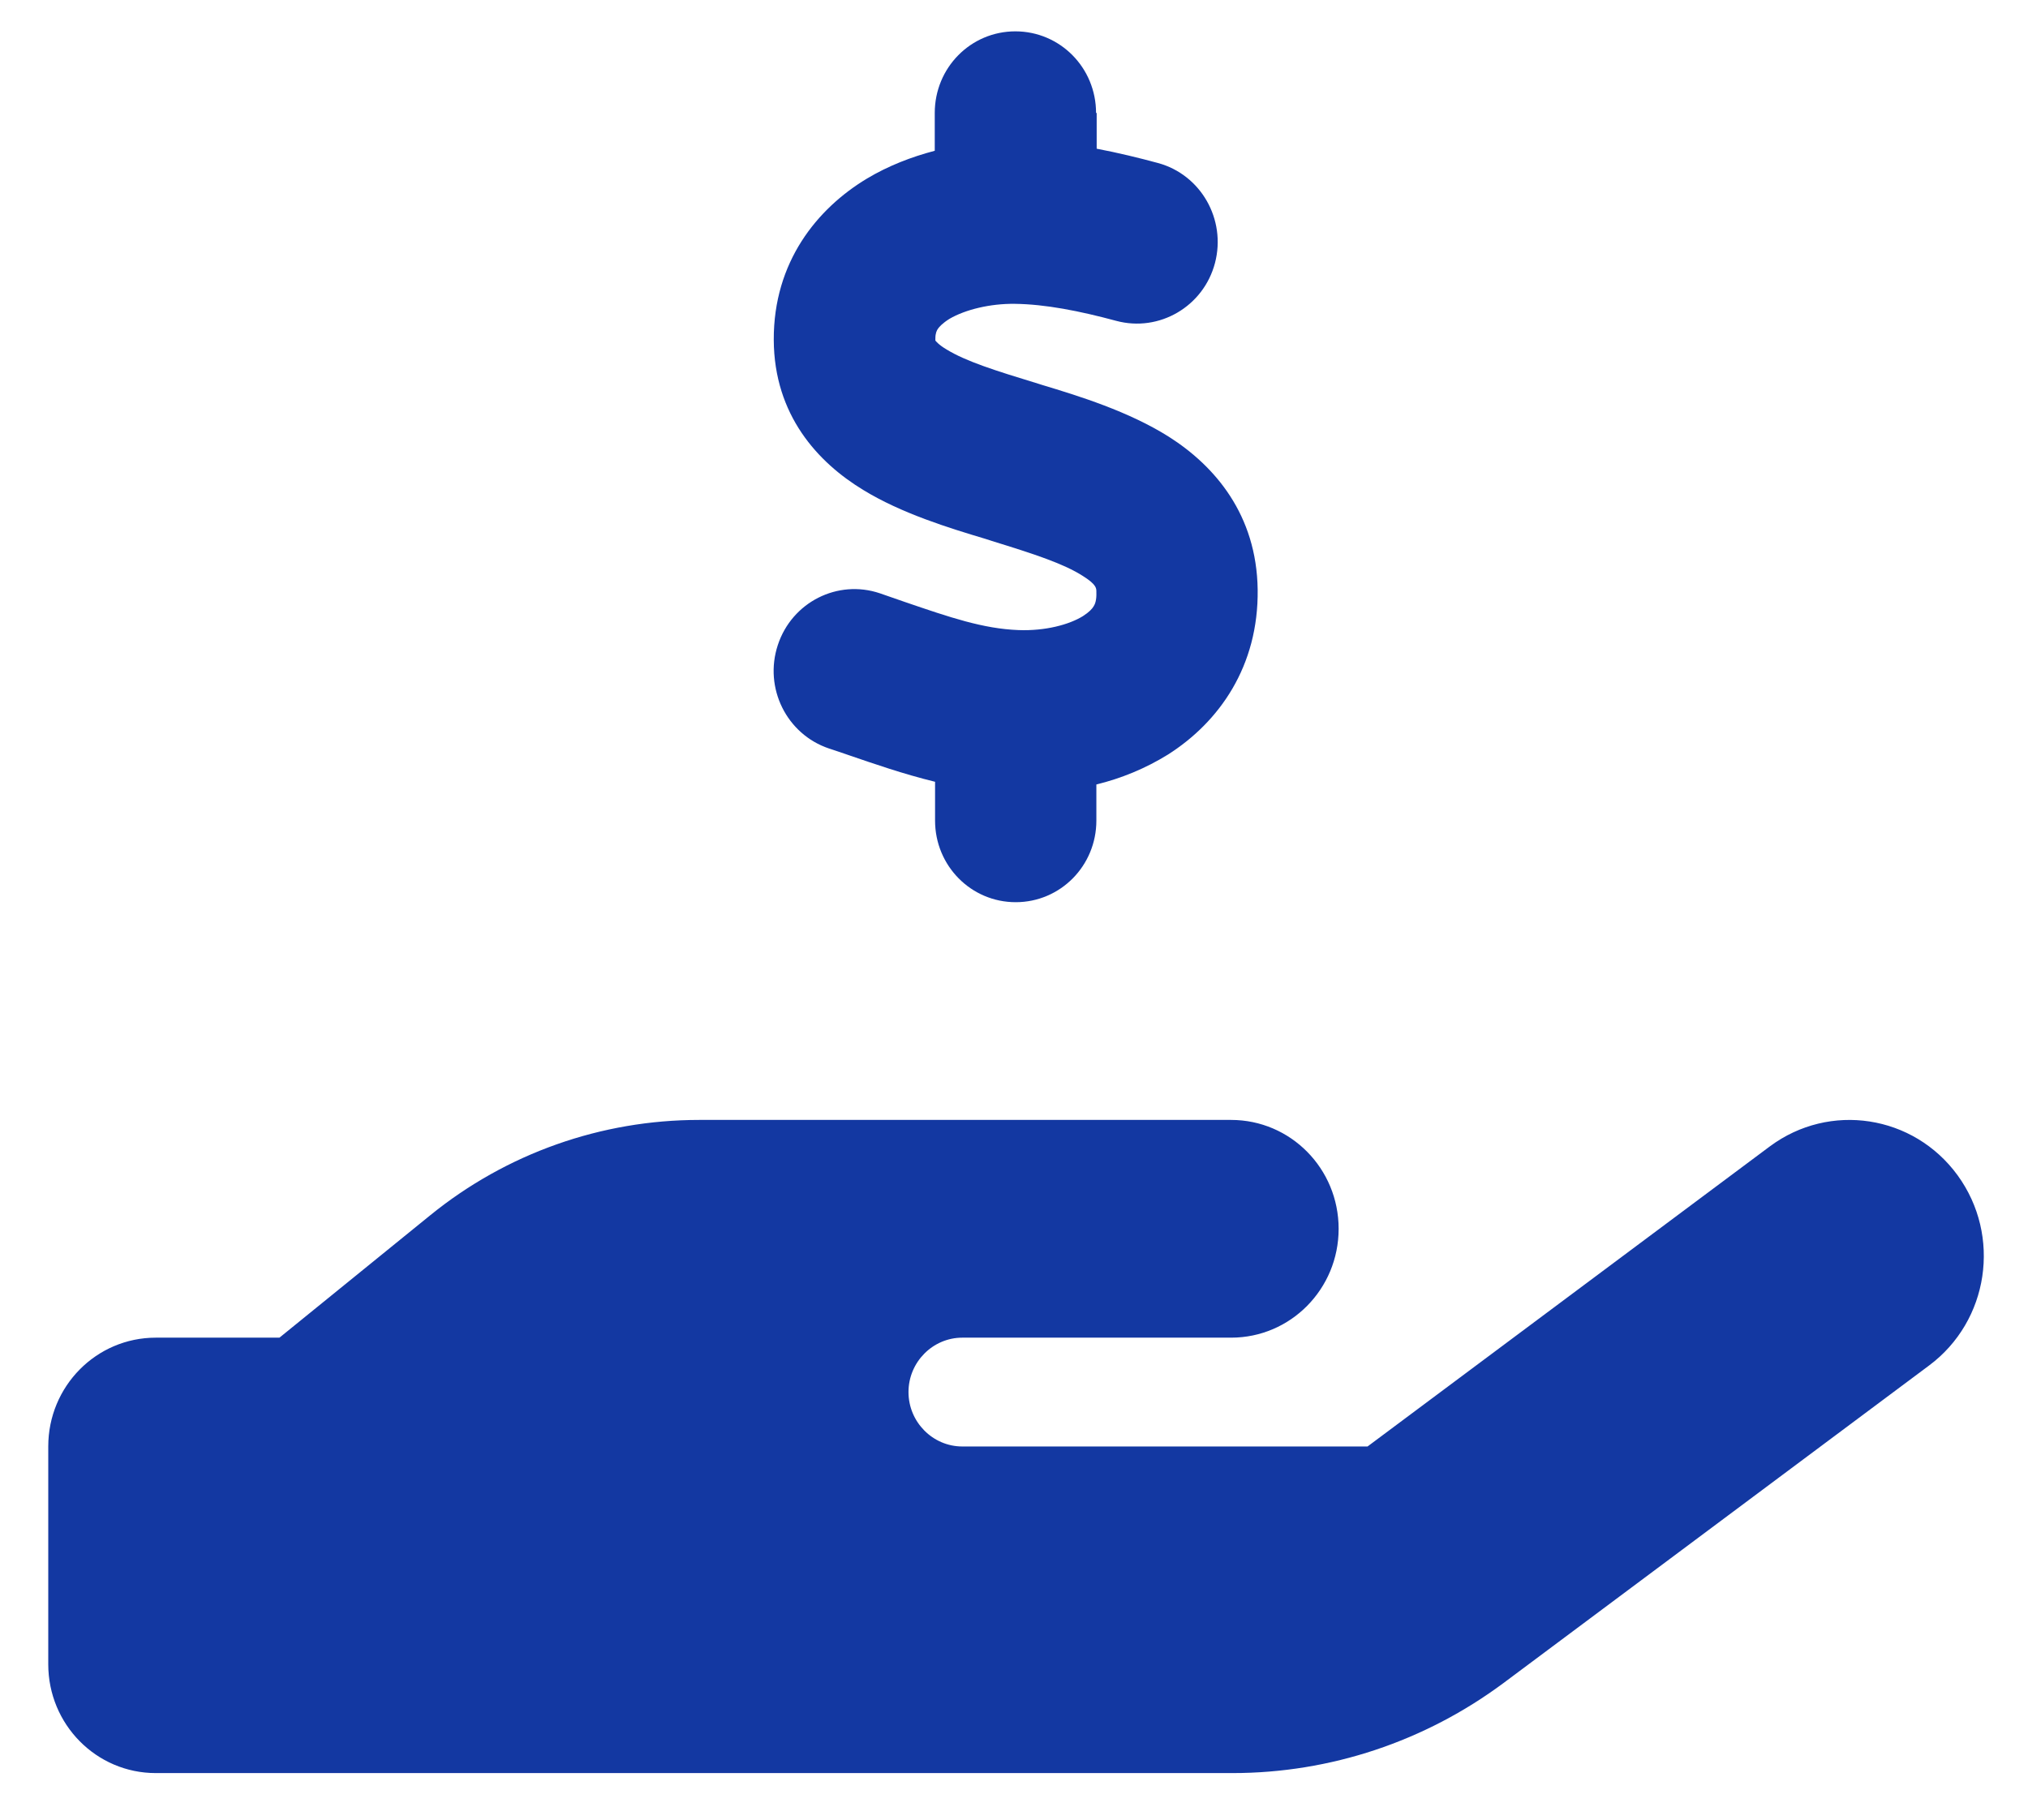 <svg width="39" height="35" viewBox="0 0 39 35" fill="none" xmlns="http://www.w3.org/2000/svg">
<g clip-path="url(#clip0_180_72)">
<path d="M21.09 2.173V2.86C21.504 2.939 21.905 3.037 22.267 3.135C23.094 3.358 23.585 4.221 23.365 5.059C23.145 5.896 22.292 6.394 21.465 6.171C20.761 5.981 20.102 5.851 19.514 5.844C19.042 5.838 18.564 5.955 18.26 6.132C18.124 6.217 18.06 6.289 18.034 6.328C18.014 6.361 17.988 6.407 17.988 6.511C17.988 6.531 17.988 6.544 17.988 6.551C18.001 6.564 18.047 6.629 18.202 6.721C18.576 6.95 19.132 7.126 19.972 7.382L20.031 7.401C20.748 7.617 21.704 7.912 22.48 8.402C23.365 8.965 24.166 9.901 24.186 11.34C24.205 12.812 23.449 13.886 22.46 14.514C22.027 14.782 21.562 14.972 21.084 15.089V15.783C21.084 16.653 20.392 17.353 19.533 17.353C18.674 17.353 17.982 16.653 17.982 15.783V15.037C17.368 14.887 16.806 14.69 16.328 14.527C16.192 14.481 16.063 14.435 15.94 14.396C15.126 14.121 14.686 13.231 14.958 12.407C15.229 11.582 16.108 11.137 16.922 11.412C17.09 11.471 17.245 11.523 17.394 11.576C18.273 11.877 18.906 12.093 19.585 12.119C20.102 12.139 20.561 12.014 20.825 11.851C20.948 11.772 21.006 11.707 21.032 11.661C21.058 11.622 21.09 11.543 21.084 11.393V11.38C21.084 11.314 21.084 11.242 20.825 11.079C20.457 10.843 19.901 10.66 19.074 10.405L18.951 10.365C18.253 10.156 17.336 9.875 16.599 9.423C15.727 8.893 14.887 7.984 14.88 6.538C14.874 5.039 15.714 4.012 16.67 3.436C17.084 3.188 17.53 3.017 17.976 2.9V2.173C17.976 1.303 18.667 0.603 19.526 0.603C20.386 0.603 21.078 1.303 21.078 2.173H21.09ZM37.647 22.607C38.493 23.772 38.248 25.408 37.097 26.265L28.916 32.37C27.404 33.495 25.582 34.104 23.701 34.104H13.336H2.996C1.852 34.104 0.928 33.168 0.928 32.01V27.822C0.928 26.664 1.852 25.729 2.996 25.729H5.374L8.276 23.373C9.743 22.182 11.565 21.541 13.445 21.541H18.506H19.539H23.675C24.819 21.541 25.743 22.477 25.743 23.635C25.743 24.793 24.819 25.729 23.675 25.729H19.539H18.506C17.937 25.729 17.471 26.2 17.471 26.775C17.471 27.351 17.937 27.822 18.506 27.822H26.299L34.034 22.051C35.185 21.194 36.8 21.443 37.647 22.607ZM13.439 25.729H13.381C13.4 25.729 13.42 25.729 13.439 25.729Z" fill="#1338A2"/>
</g>
<defs>
<clipPath id="clip0_180_72">
<rect width="37.223" height="33.501" fill="white" transform="translate(0.928 0.603)"/>
</clipPath>
</defs>
</svg>
